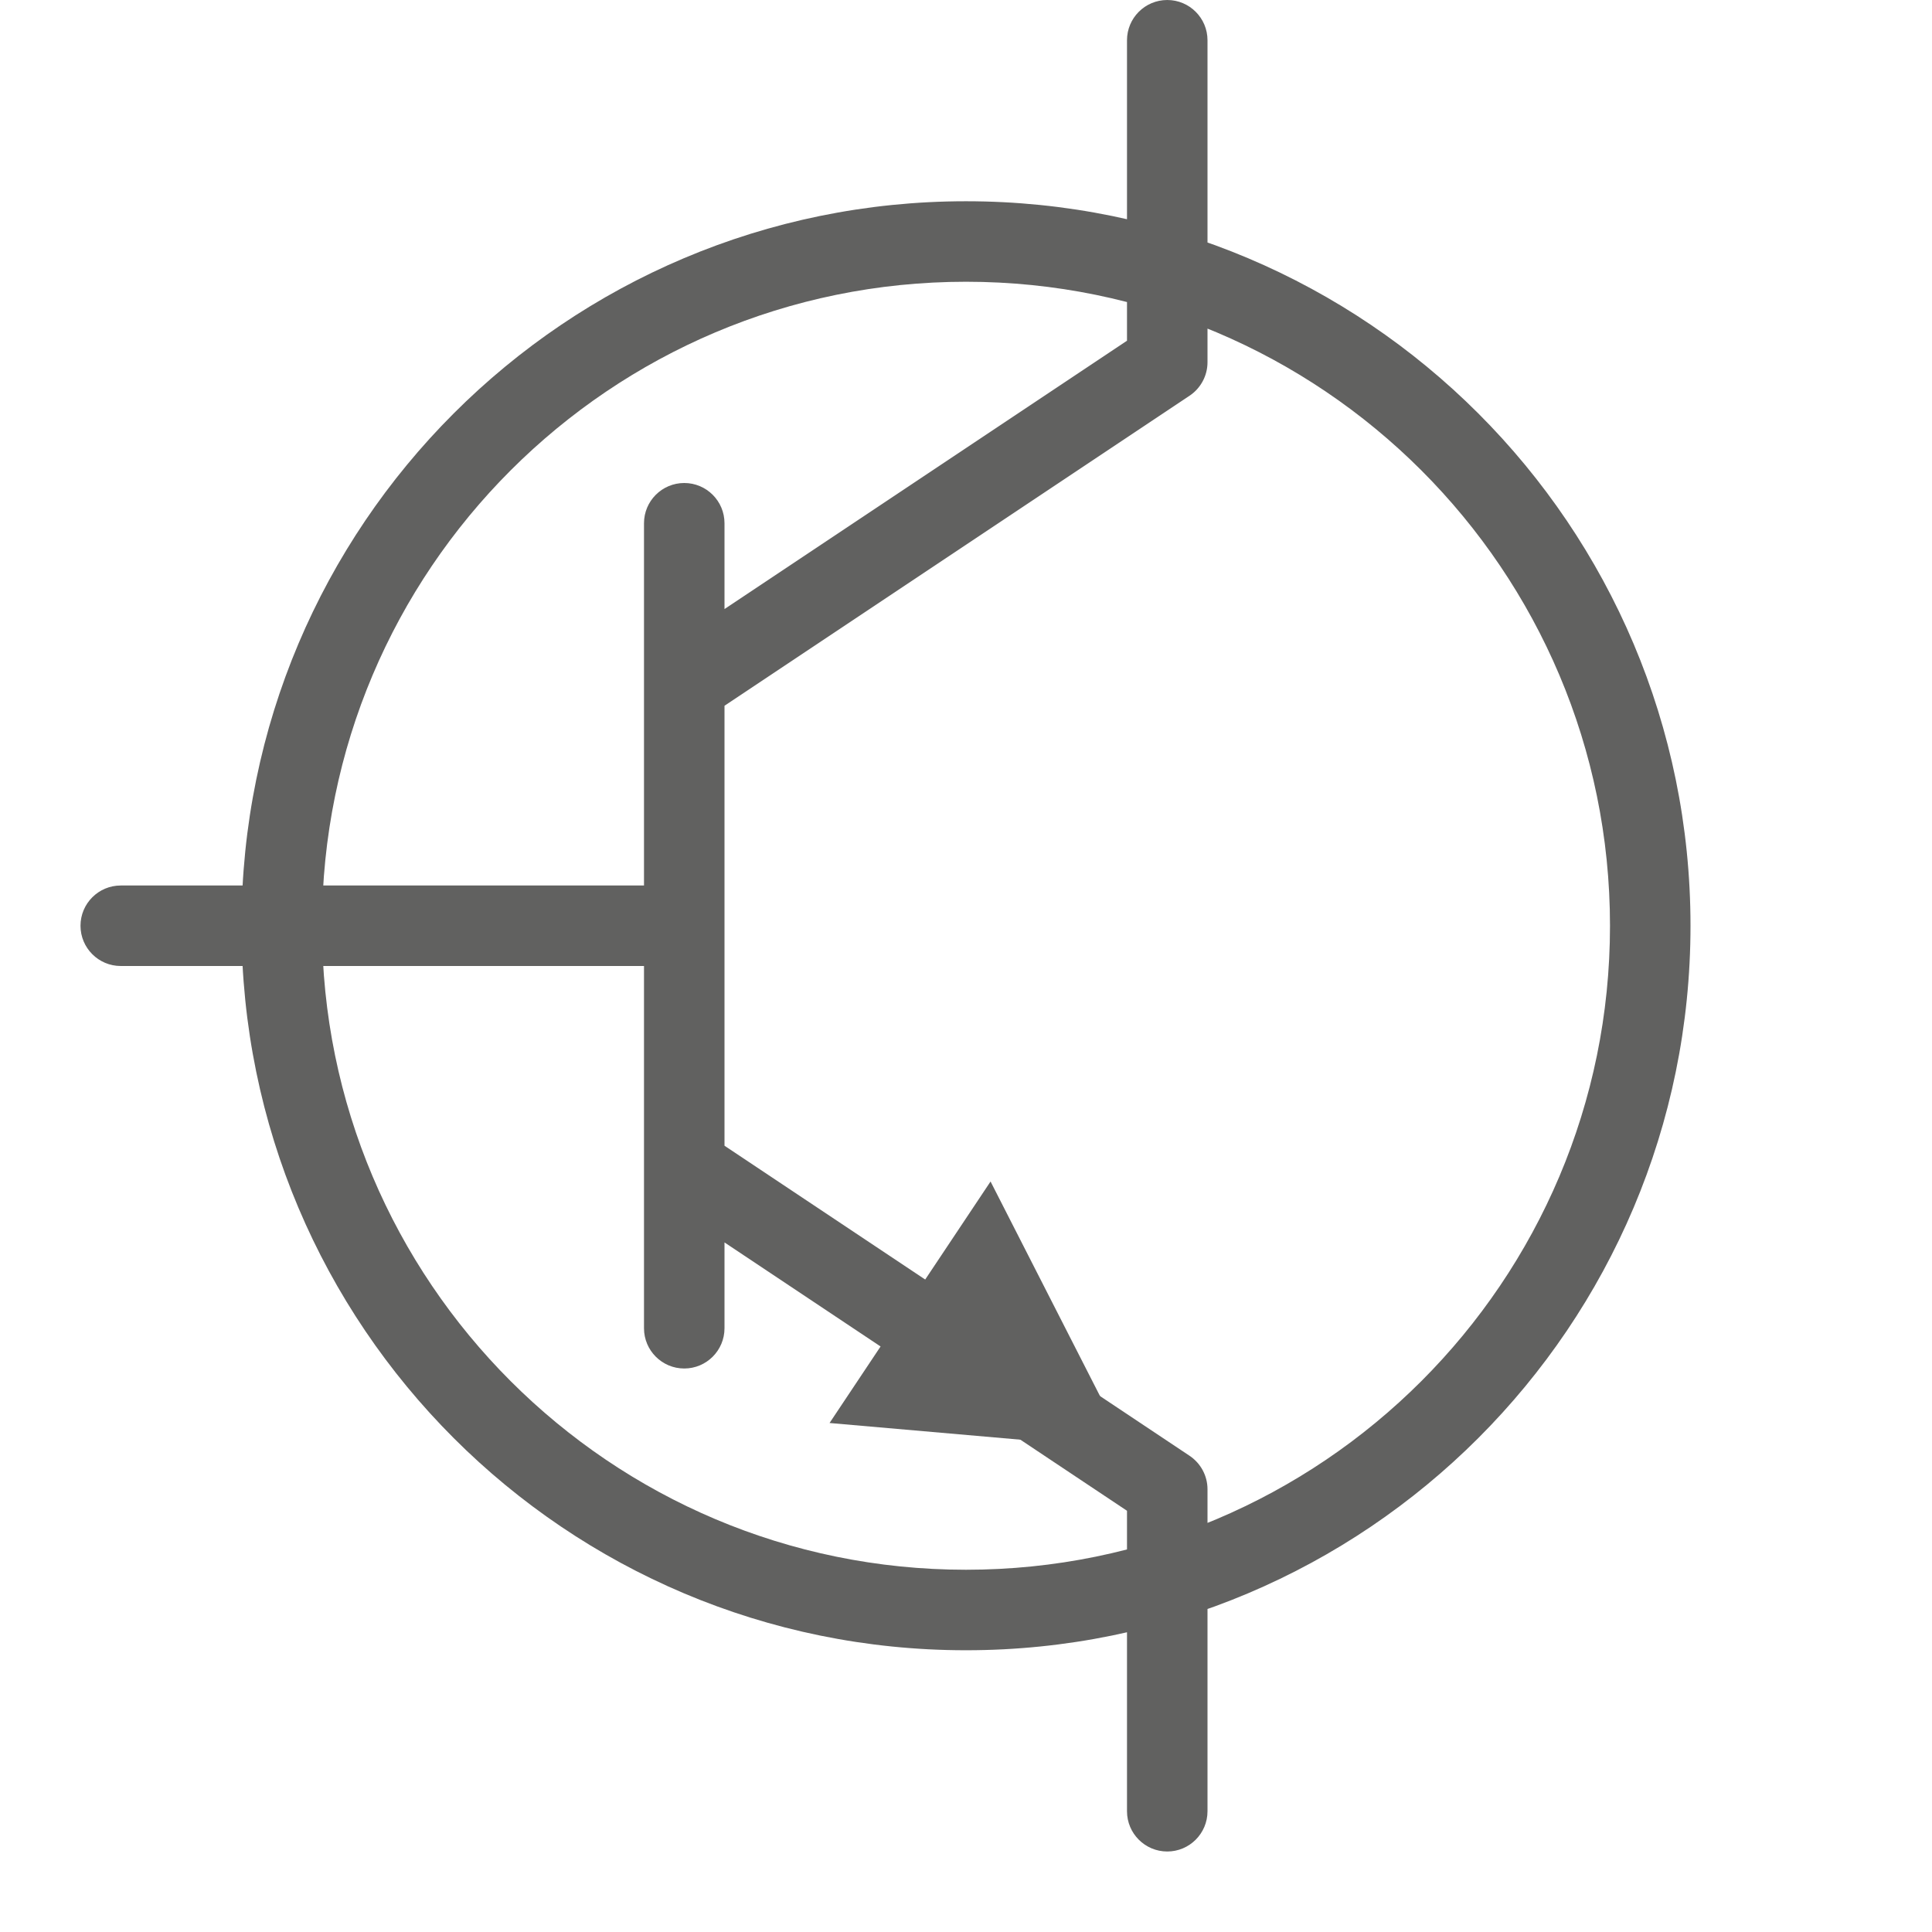<svg width="24" height="24" viewBox="0 0 24 24" fill="none" xmlns="http://www.w3.org/2000/svg">
<path d="M8.5 12C8.776 12 9 11.776 9 11.5C9 11.224 8.776 11 8.5 11V12ZM1.5 11C1.224 11 1 11.224 1 11.5C1 11.776 1.224 12 1.5 12V11ZM8 16.5C8 16.776 8.224 17 8.5 17C8.776 17 9 16.776 9 16.5H8ZM9 6.5C9 6.224 8.776 6 8.5 6C8.224 6 8 6.224 8 6.5H9ZM8.5 14.5H8C8 14.667 8.084 14.823 8.223 14.916L8.5 14.5ZM14.5 18.5H15C15 18.333 14.916 18.177 14.777 18.084L14.5 18.5ZM8.5 8.5L8.223 8.084C8.084 8.177 8 8.333 8 8.5H8.5ZM14.5 4.5L14.777 4.916C14.916 4.823 15 4.667 15 4.5H14.5ZM15 0.5C15 0.224 14.776 0 14.5 0C14.224 0 14 0.224 14 0.5H15ZM14 22.5C14 22.776 14.224 23 14.5 23C14.776 23 15 22.776 15 22.5H14ZM20 11.5C20 15.918 16.418 19.5 12 19.5V20.5C16.971 20.5 21 16.471 21 11.5H20ZM12 19.5C7.582 19.5 4 15.918 4 11.5H3C3 16.471 7.029 20.5 12 20.5V19.5ZM4 11.5C4 7.082 7.582 3.5 12 3.5V2.5C7.029 2.5 3 6.529 3 11.5H4ZM12 3.5C16.418 3.5 20 7.082 20 11.5H21C21 6.529 16.971 2.5 12 2.5V3.5ZM8.5 11H1.5V12H8.5V11ZM9 16.5V6.5H8V16.5H9ZM8.223 14.916L14.223 18.916L14.777 18.084L8.777 14.084L8.223 14.916ZM9 14.5V8.5H8V14.5H9ZM8.777 8.916L14.777 4.916L14.223 4.084L8.223 8.084L8.777 8.916ZM15 4.5V0.5H14V4.5H15ZM14 18.5V22.5H15V18.5H14Z" fill="#616160"/>
<path d="M14 18L10.305 17.677L12.305 14.677L14 18Z" fill="#616160"/>
</svg>
